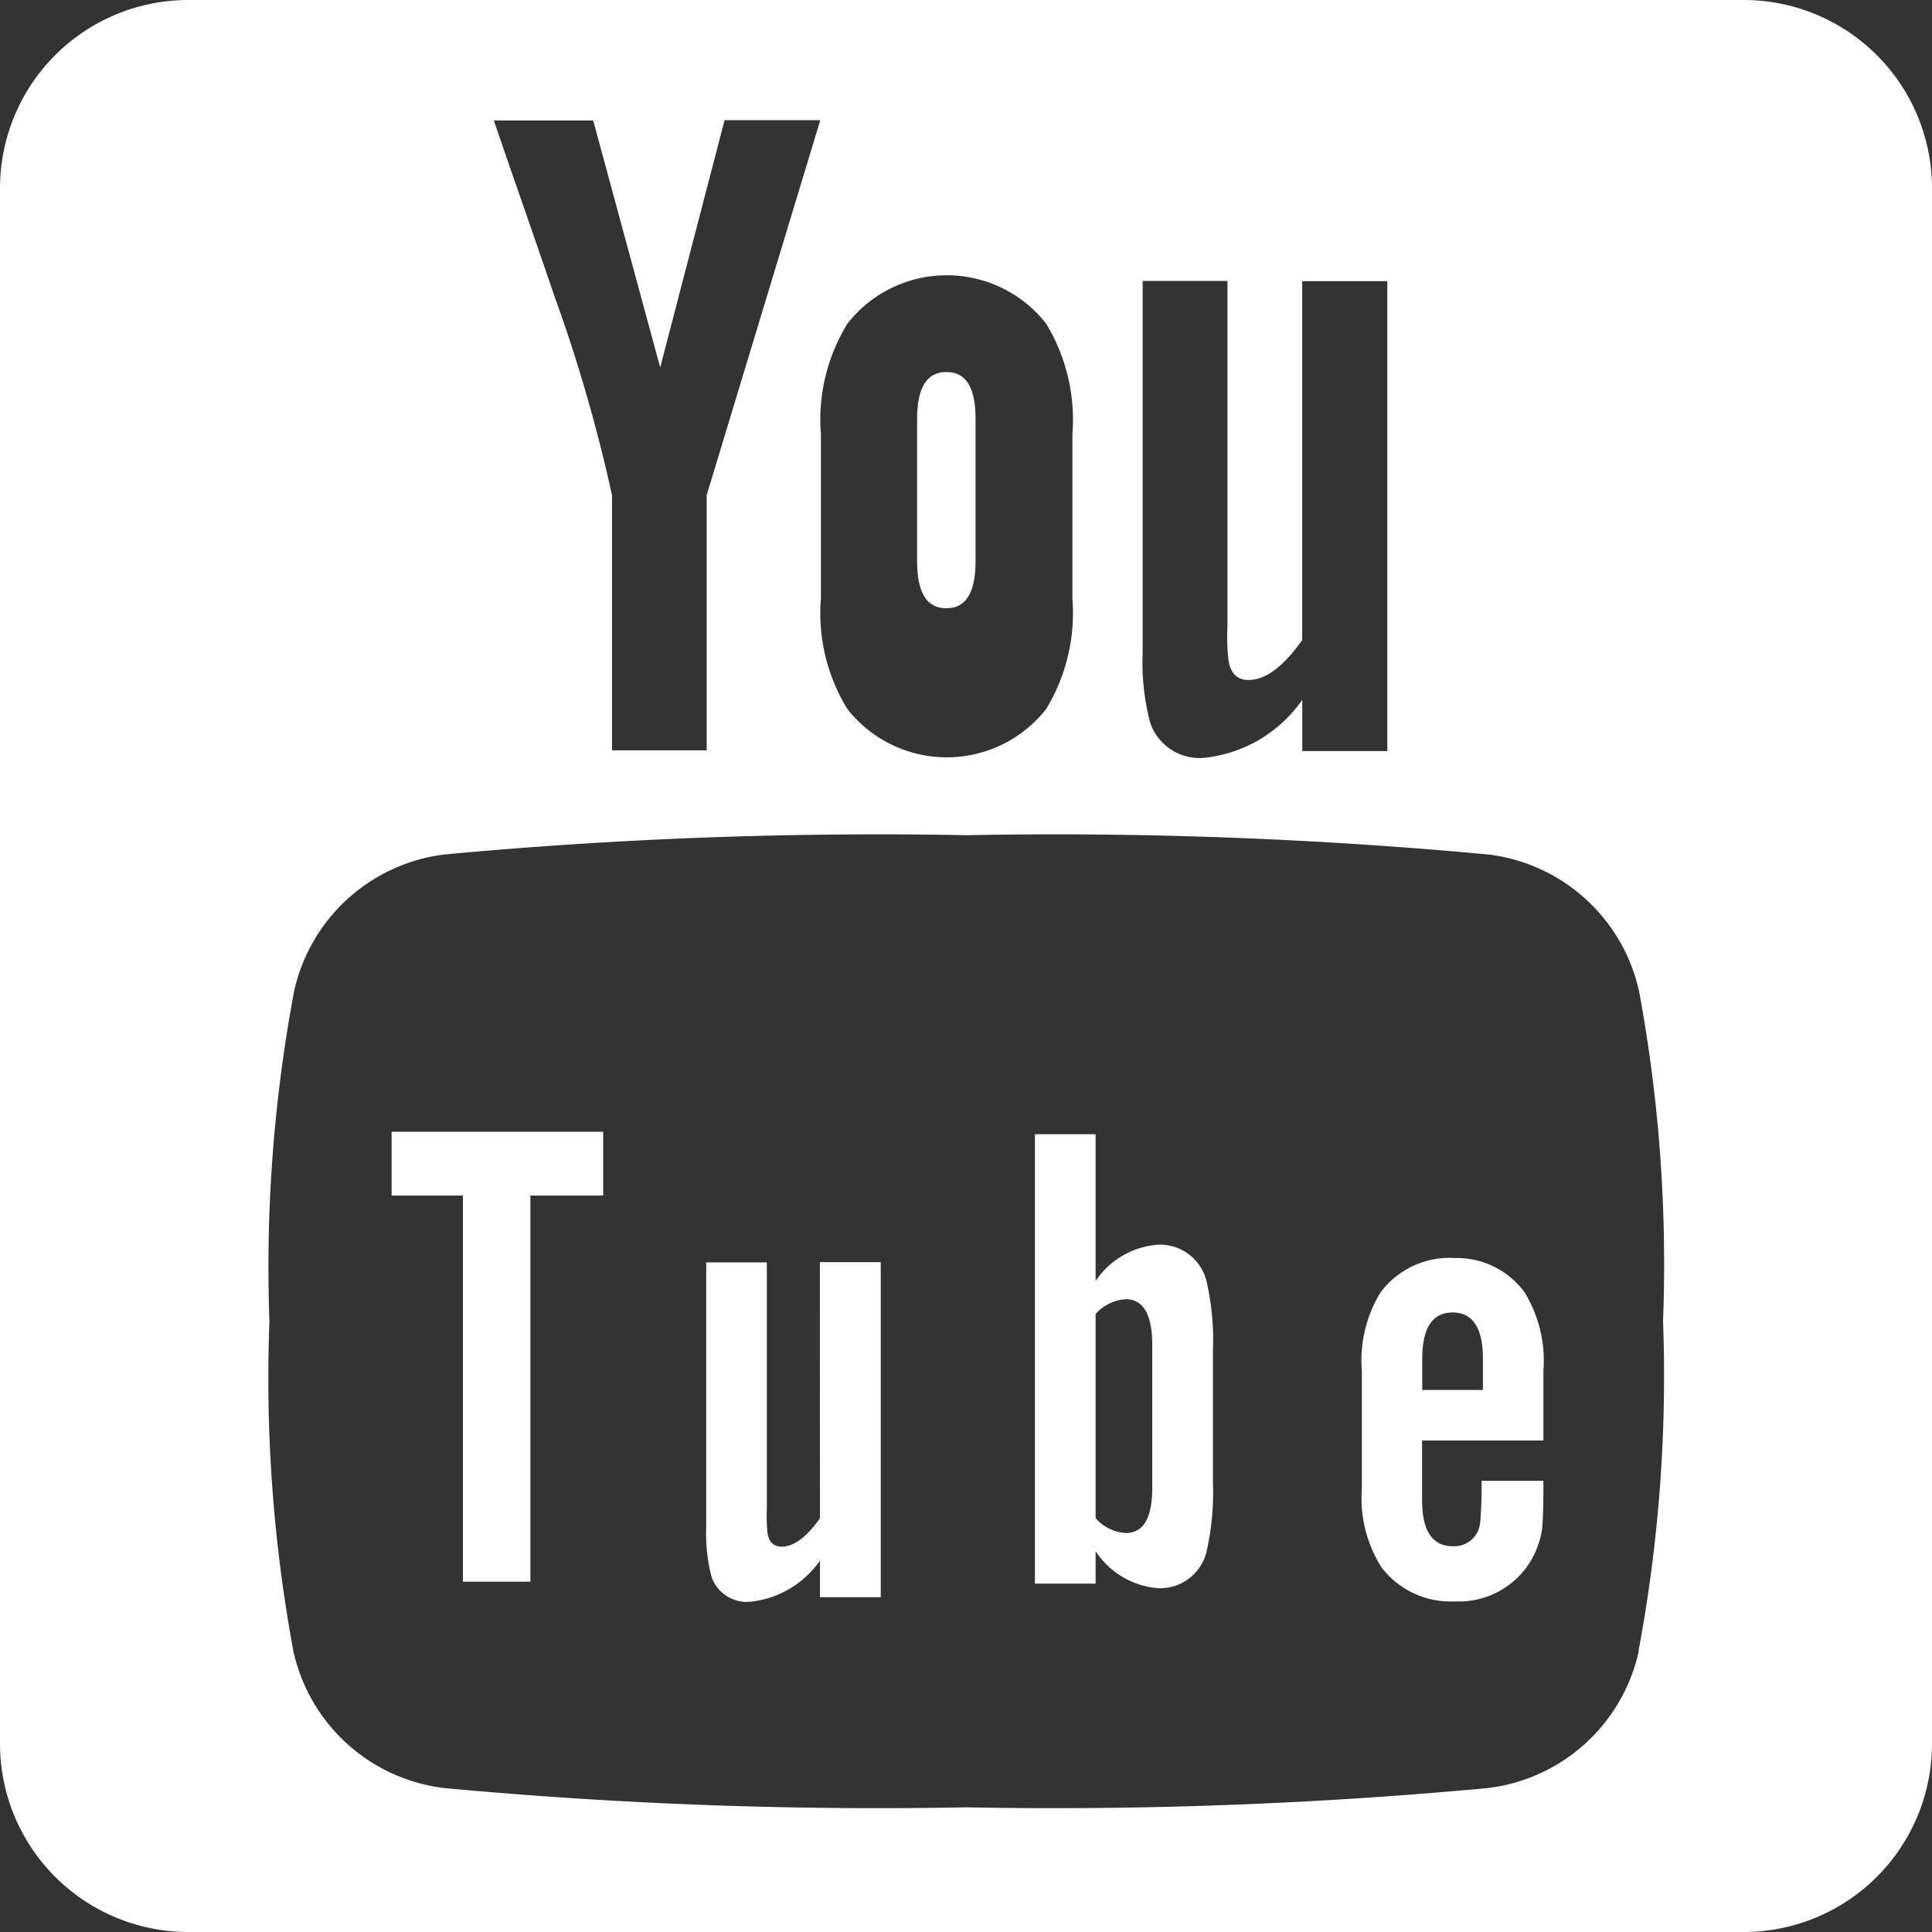 <svg id="social-youtube" xmlns="http://www.w3.org/2000/svg" width="24.222" height="24.222" viewBox="0 0 24.222 24.222">
  <rect x="0" y="0" width="24.222" height="24.222" fill="#333333" stroke="none"/>
  <path id="Tracé_12" data-name="Tracé 12" d="M11.251,17.495c-.169.238-.328.356-.481.356-.1,0-.16-.059-.178-.177a2.4,2.4,0,0,1-.007-.3V14.287h-.76v3.318a2.134,2.134,0,0,0,.067.624.466.466,0,0,0,.49.312,1.219,1.219,0,0,0,.869-.515v.458h.762v-4.2h-.763Z" transform="translate(-0.971 1.54)" fill="#fff"/>
  <path id="Tracé_13" data-name="Tracé 13" d="M6.974,13.6h.894v4.841h.846V13.6h.912V12.8H6.974Z" transform="translate(-2.064 1.389)" fill="#fff"/>
  <path id="Tracé_14" data-name="Tracé 14" d="M12.308,9.74c.248,0,.366-.2.366-.589V7.366c0-.392-.118-.588-.366-.588s-.367.2-.367.588V9.151C11.941,9.543,12.06,9.74,12.308,9.74Z" transform="translate(-0.443 -2.114)" fill="#fff"/>
  <path id="Tracé_15" data-name="Tracé 15" d="M14.308,14.19a1.032,1.032,0,0,0-.786.455v-1.84h-.761v5.634h.761v-.407a1.034,1.034,0,0,0,.786.465.6.6,0,0,0,.608-.472,3.378,3.378,0,0,0,.077-.846V15.508a3.262,3.262,0,0,0-.077-.844.6.6,0,0,0-.608-.474Zm-.076,3.049c0,.379-.111.566-.331.566a.539.539,0,0,1-.379-.187V15.059a.548.548,0,0,1,.379-.185c.22,0,.331.195.331.573v1.791Z" transform="translate(0.214 1.415)" fill="#fff"/>
  <path id="Tracé_16" data-name="Tracé 16" d="M16.822,14.234a1.079,1.079,0,0,0-.911.431,1.63,1.63,0,0,0-.235.988v1.471a1.626,1.626,0,0,0,.244.986,1.088,1.088,0,0,0,.92.43,1.052,1.052,0,0,0,.919-.454,1.092,1.092,0,0,0,.177-.456c.007-.077.016-.245.016-.49v-.111h-.776a4.983,4.983,0,0,1-.016.515.327.327,0,0,1-.34.305c-.262,0-.389-.194-.389-.582v-.744h1.521v-.869a1.651,1.651,0,0,0-.235-.988,1.055,1.055,0,0,0-.9-.43Zm.372,1.655h-.761V15.5q0-.583.382-.582c.252,0,.379.195.379.582Z" transform="translate(1.398 1.537)" fill="#fff"/>
  <path id="Tracé_17" data-name="Tracé 17" d="M25.367,3.5H5.855A2.361,2.361,0,0,0,3.5,5.855V25.367a2.361,2.361,0,0,0,2.355,2.355H25.367a2.361,2.361,0,0,0,2.355-2.355V5.855A2.361,2.361,0,0,0,25.367,3.5ZM17.825,7.022h1.064v4.337a2.408,2.408,0,0,0,.013.416c.024.166.108.25.25.25.214,0,.437-.166.674-.5v-4.5h1.067v5.891H19.827v-.642A1.716,1.716,0,0,1,18.608,13a.654.654,0,0,1-.688-.439,2.967,2.967,0,0,1-.094-.876V7.022Zm-4.033,1.92a2.293,2.293,0,0,1,.334-1.387,1.583,1.583,0,0,1,2.488,0,2.317,2.317,0,0,1,.331,1.387v2.064a2.315,2.315,0,0,1-.331,1.386,1.585,1.585,0,0,1-2.488,0,2.285,2.285,0,0,1-.334-1.386ZM10.936,5.007l.841,3.1.807-3.1h1.2l-1.424,4.7v3.2H11.173V9.71a19.693,19.693,0,0,0-.723-2.5c-.249-.733-.51-1.471-.759-2.2h1.245ZM24.046,24.2a2.207,2.207,0,0,1-1.889,1.717,58.653,58.653,0,0,1-6.545.242,58.653,58.653,0,0,1-6.545-.242A2.206,2.206,0,0,1,7.178,24.2a18.751,18.751,0,0,1-.3-4.133,18.747,18.747,0,0,1,.308-4.133A2.206,2.206,0,0,1,9.07,14.213a58.653,58.653,0,0,1,6.545-.242,58.653,58.653,0,0,1,6.545.242A2.207,2.207,0,0,1,24.05,15.93a18.757,18.757,0,0,1,.3,4.133,18.677,18.677,0,0,1-.307,4.133Z" transform="translate(-3.5 -3.5)" fill="#fff"/>
</svg>
